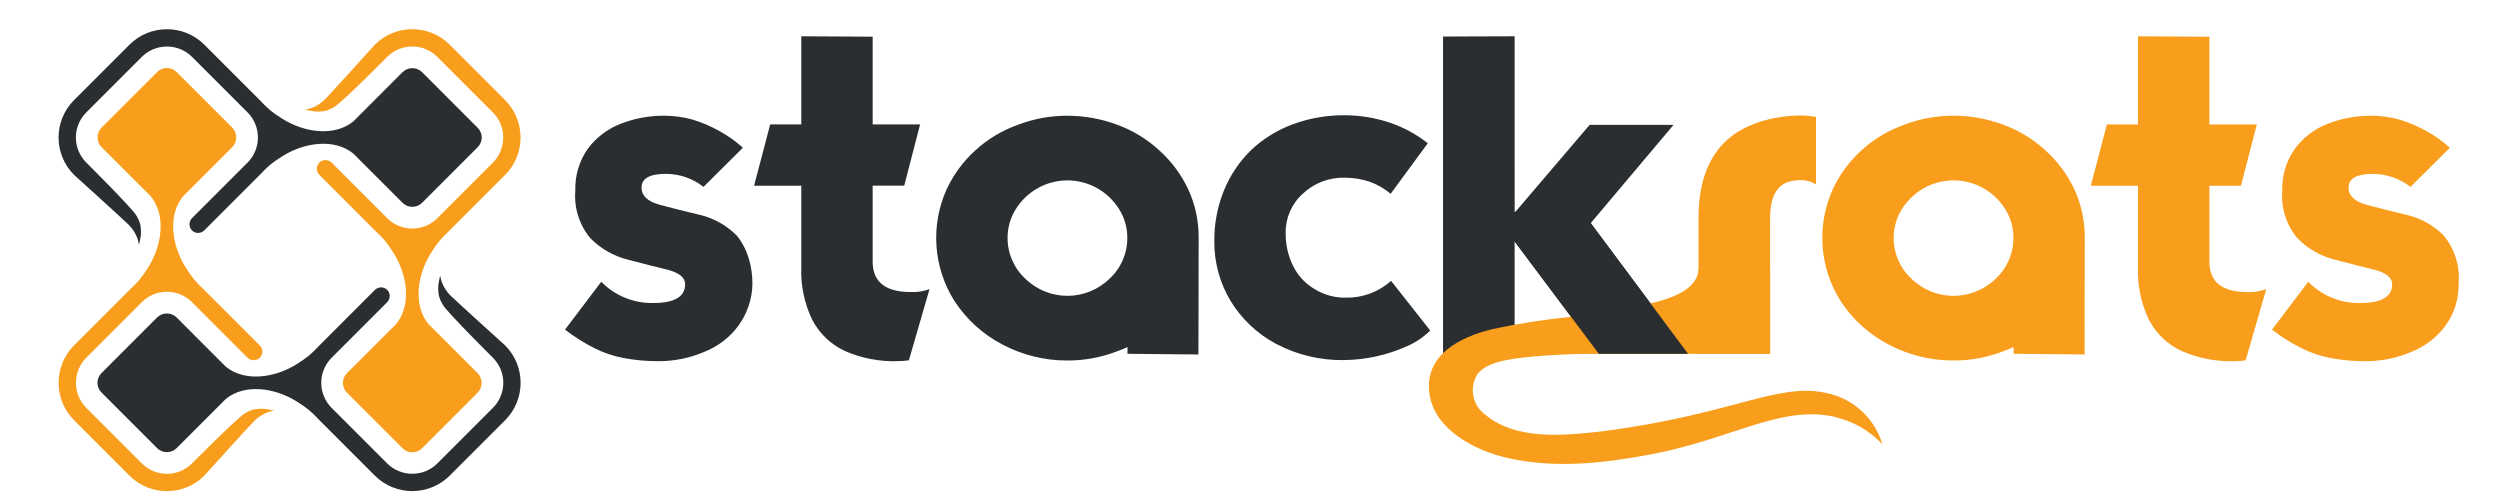 <?xml version="1.0" encoding="UTF-8" standalone="no"?>
<!-- Created with Inkscape (http://www.inkscape.org/) -->

<svg
   width="200"
   height="40"
   viewBox="0 0 52.917 10.583"
   version="1.1"
   id="svg1"
   inkscape:version="1.3 (1:1.3+202307231459+0e150ed6c4)"
   sodipodi:docname="stackrats_logo_light.svg"
   xmlns:inkscape="http://www.inkscape.org/namespaces/inkscape"
   xmlns:sodipodi="http://sodipodi.sourceforge.net/DTD/sodipodi-0.dtd"
   xmlns="http://www.w3.org/2000/svg"
   xmlns:svg="http://www.w3.org/2000/svg">
  <sodipodi:namedview
     id="namedview1"
     pagecolor="#505050"
     bordercolor="#ffffff"
     borderopacity="1"
     inkscape:showpageshadow="0"
     inkscape:pageopacity="0"
     inkscape:pagecheckerboard="1"
     inkscape:deskcolor="#505050"
     inkscape:document-units="px"
     inkscape:zoom="8"
     inkscape:cx="40"
     inkscape:cy="29.3125"
     inkscape:window-width="3840"
     inkscape:window-height="2309"
     inkscape:window-x="0"
     inkscape:window-y="0"
     inkscape:window-maximized="1"
     inkscape:current-layer="layer1" />
  <defs
     id="defs1" />
  <g
     inkscape:label="Layer 1"
     inkscape:groupmode="layer"
     id="layer1">
    <g
       id="g2"
       transform="matrix(0.265,0,0,0.265,0.025,-2.647)"
       style="display:inline"
       inkscape:label="stackrats">
      <path
         class="a"
         d="m 151.826,26.683 c -0.437,0.689 -0.666,1.49 -0.661,2.306 -0.009,1.243 0.511,2.432 1.429,3.271 1.868,1.809 4.835,1.809 6.702,0 0.919,-0.838 1.438,-2.027 1.431,-3.271 0.005,-0.816 -0.224,-1.617 -0.661,-2.306 -0.438,-0.701 -1.047,-1.278 -1.769,-1.68 -1.463,-0.809 -3.239,-0.809 -4.701,0 -0.722,0.401 -1.331,0.979 -1.769,1.68 z m 8.918,11.029 c -0.381,0.166 -0.661,0.278 -0.839,0.338 -1.266,0.489 -2.612,0.738 -3.969,0.733 -1.8,0.005 -3.573,-0.43 -5.165,-1.268 -1.569,-0.812 -2.9,-2.019 -3.861,-3.503 -1.686,-2.683 -1.914,-6.033 -0.607,-8.92 0.552,-1.181 1.336,-2.238 2.304,-3.11 0.977,-0.888 2.119,-1.574 3.362,-2.018 1.266,-0.487 2.611,-0.736 3.967,-0.733 1.355,-6.89e-4 2.699,0.241 3.969,0.713 1.243,0.451 2.385,1.144 3.36,2.038 0.975,0.871 1.765,1.929 2.324,3.11 0.563,1.222 0.849,2.552 0.839,3.897 l -0.017,9.312 -5.666,-0.054 v -0.536 z m 9.934,-6.381 c -0.055,1.451 0.245,2.893 0.876,4.201 0.567,1.091 1.478,1.964 2.592,2.484 1.339,0.589 2.793,0.87 4.255,0.822 0.293,-4.37e-4 0.586,-0.024 0.876,-0.071 l 1.643,-5.684 c -0.479,0.177 -0.99,0.256 -1.5,0.232 -2.026,0 -3.039,-0.81 -3.039,-2.43 v -6.06 h 2.519 l 1.27,-4.897 h -3.789 v -7.006 l -5.703,-0.037 v 7.042 h -2.484 l -1.286,4.897 h 3.77 v 6.507 z m 10.704,4.986 c 0.738,0.568 1.527,1.065 2.358,1.485 0.739,0.373 1.528,0.638 2.343,0.787 0.925,0.175 1.864,0.258 2.805,0.249 1.234,0.001 2.456,-0.248 3.592,-0.733 1.109,-0.428 2.071,-1.166 2.772,-2.126 0.702,-0.977 1.066,-2.157 1.036,-3.36 0.119,-1.383 -0.311,-2.758 -1.199,-3.826 -0.811,-0.812 -1.831,-1.382 -2.948,-1.645 -1.073,-0.249 -2.139,-0.517 -3.199,-0.804 -0.965,-0.261 -1.447,-0.72 -1.448,-1.376 0,-0.725 0.65,-1.09 1.949,-1.09 1.089,0.002 2.145,0.367 3.002,1.038 l 3.145,-3.128 c -0.566,-0.511 -1.19,-0.954 -1.858,-1.322 -0.69,-0.39 -1.422,-0.702 -2.181,-0.93 -0.722,-0.199 -1.468,-0.301 -2.217,-0.303 -1.217,-0.013 -2.426,0.212 -3.557,0.661 -1.035,0.41 -1.933,1.103 -2.59,2.001 -0.676,0.974 -1.021,2.14 -0.984,3.325 -0.112,1.371 0.319,2.731 1.199,3.789 0.817,0.837 1.85,1.431 2.985,1.715 1.454,0.383 2.514,0.651 3.18,0.806 0.941,0.249 1.412,0.636 1.413,1.16 0,1.001 -0.852,1.502 -2.556,1.502 -1.557,0.031 -3.058,-0.583 -4.147,-1.697 l -2.896,3.824 z M 143.794,19.211 c -1.092,0 -4.26,0.188 -6.244,2.248 -1.316,1.368 -1.975,3.354 -1.975,5.957 v 4.127 6.705 h 5.717 v -6.705 -4.127 c 0,-2.812 1.456,-3.039 2.504,-3.039 0.265,0.003 0.71,0.058 1.162,0.34 v -5.396 c -0.385,-0.06 -0.773,-0.109 -1.162,-0.109 z"
         id="path1"
         sodipodi:nodetypes="scccccccssscccccccccccccccssccccccscccccccccccssccccccccscccccccccccccccccsscsccccscccss"
         style="display:inline;fill:#f89e1c"
         inkscape:label="rats" />
      <path
         id="path2"
         class="b"
         d="m 63.908,12.885 v 7.041 h -2.484 l -1.287,4.896 h 3.771 v 6.508 c -0.055,1.451 0.245,2.893 0.875,4.201 0.567,1.091 1.479,1.964 2.592,2.484 1.339,0.589 2.792,0.869 4.254,0.82 0.293,-2.8e-4 0.587,-0.023 0.877,-0.07 l 1.645,-5.684 c -0.48,0.177 -0.991,0.257 -1.502,0.232 -2.026,0 -3.039,-0.812 -3.039,-2.432 v -6.061 h 2.521 l 1.268,-4.896 h -3.789 v -7.006 z m 56.979,0 -5.719,0.02 v 25.342 h 5.719 V 29.276 l 6.721,8.971 h 7.131 l -7.773,-10.438 6.613,-7.846 h -6.703 l -5.918,6.934 h -0.07 z m -13.586,6.309 c -1.421,-0.012 -2.833,0.236 -4.164,0.732 -1.228,0.457 -2.353,1.156 -3.307,2.055 -0.932,0.915 -1.667,2.01 -2.162,3.219 -0.528,1.305 -0.789,2.704 -0.77,4.111 -0.004,1.641 0.434,3.252 1.27,4.664 0.88,1.464 2.14,2.663 3.646,3.469 1.688,0.895 3.576,1.344 5.486,1.305 1.707,-0.025 3.39,-0.395 4.949,-1.09 0.707,-0.299 1.35,-0.731 1.895,-1.271 l -3.127,-3.967 c -0.989,0.889 -2.28,1.368 -3.609,1.34 -0.89,0.018 -1.767,-0.223 -2.521,-0.695 -0.733,-0.435 -1.323,-1.075 -1.697,-1.842 -0.404,-0.816 -0.606,-1.717 -0.59,-2.627 -0.023,-1.199 0.481,-2.35 1.377,-3.146 0.898,-0.844 2.093,-1.299 3.324,-1.268 0.681,-0.004 1.357,0.104 2.002,0.32 0.613,0.218 1.182,0.545 1.68,0.965 l 2.967,-4.039 c -0.925,-0.732 -1.971,-1.294 -3.092,-1.662 -1.147,-0.38 -2.348,-0.573 -3.557,-0.572 z m -54.311,0.037 c -1.217,-0.013 -2.425,0.212 -3.557,0.662 -1.035,0.41 -1.935,1.102 -2.594,2 -0.676,0.974 -1.019,2.139 -0.98,3.324 -0.112,1.371 0.316,2.731 1.195,3.789 0.817,0.837 1.85,1.431 2.984,1.715 1.454,0.383 2.516,0.652 3.184,0.807 0.941,0.249 1.411,0.636 1.41,1.16 0,1.001 -0.851,1.502 -2.555,1.502 -1.557,0.03 -3.057,-0.584 -4.146,-1.697 l -2.895,3.824 c 0.738,0.568 1.526,1.065 2.357,1.484 0.739,0.373 1.528,0.638 2.342,0.787 0.925,0.175 1.865,0.257 2.807,0.248 1.234,10e-4 2.456,-0.248 3.592,-0.732 1.109,-0.428 2.072,-1.166 2.771,-2.127 0.703,-0.977 1.1,-2.173 1.1,-3.348 -10e-6,-1.346 -0.375,-2.77 -1.262,-3.838 -0.811,-0.812 -1.832,-1.381 -2.949,-1.645 -1.071,-0.249 -2.137,-0.518 -3.199,-0.805 -0.965,-0.261 -1.446,-0.718 -1.445,-1.375 0,-0.725 0.646,-1.092 1.945,-1.092 1.089,10e-4 2.146,0.368 3.004,1.039 L 59.246,21.788 c -0.567,-0.511 -1.191,-0.954 -1.859,-1.322 -0.69,-0.39 -1.423,-0.703 -2.182,-0.932 -0.722,-0.199 -1.466,-0.3 -2.215,-0.303 z m 32.168,0 c -1.356,-0.003 -2.701,0.245 -3.967,0.732 -1.243,0.444 -2.387,1.13 -3.363,2.018 -0.969,0.872 -1.751,1.931 -2.303,3.111 -1.307,2.887 -1.081,6.237 0.605,8.92 0.96,1.483 2.292,2.69 3.861,3.502 1.592,0.838 3.366,1.275 5.166,1.27 1.357,0.005 2.703,-0.245 3.969,-0.734 0.178,-0.06 0.457,-0.172 0.838,-0.338 v 0.535 l 5.666,0.055 0.018,-9.312 c 0.01,-1.345 -0.275,-2.675 -0.838,-3.896 -0.559,-1.182 -1.35,-2.24 -2.324,-3.111 -0.975,-0.894 -2.116,-1.586 -3.359,-2.037 -1.27,-0.472 -2.614,-0.714 -3.969,-0.713 z m 0.01,5.166 c 0.81,0 1.618,0.203 2.35,0.607 0.722,0.401 1.331,0.979 1.77,1.68 0.437,0.689 0.665,1.488 0.66,2.305 0.008,1.244 -0.511,2.433 -1.43,3.271 -1.868,1.809 -4.835,1.809 -6.703,0 -0.918,-0.839 -1.436,-2.028 -1.428,-3.271 -0.005,-0.816 0.223,-1.615 0.66,-2.305 0.438,-0.701 1.047,-1.278 1.77,-1.68 0.731,-0.405 1.542,-0.607 2.352,-0.607 z"
         sodipodi:nodetypes="ccccccccccccscccccccccccccccccccccccccccccccccccccccccccccccccccccccccsccccccccccscccccccccccccccsccccccccsc"
         style="display:inline;fill:#2b2e31;fill-opacity:1"
         inkscape:label="stack" />
      <path
         id="path1-5-1-2"
         style="display:none;fill:#f89e1c;fill-opacity:1"
         inkscape:label="r-tail"
         d="m 137.55,21.46 c -1.316,1.368 -1.975,3.353 -1.975,5.956 v 4.127 c -0.122,1.536 -2.046,2.261 -3.836,2.678 -1.761,0.417 -4.112,0.858 -6.344,1.072 -2.11,0.206 -4.206,0.534 -6.277,0.982 -2.595,0.629 -5.484,2.074 -5.033,5.184 0.413,2.854 3.644,4.522 6.199,5.102 3.844,0.872 7.66,0.434 11.469,-0.277 3.517,-0.657 6.827,-2.015 10.285,-2.885 1.395,-0.392 2.863,-0.442 4.281,-0.146 1.586,0.376 2.87,1.078 3.943,2.223 -0.608,-2.058 -2.288,-3.622 -4.385,-4.08 -2.582,-0.593 -5.348,0.38 -7.832,1.008 -3.362,0.914 -6.783,1.597 -10.238,2.045 -2.971,0.331 -6.782,0.723 -9.258,-1.332 -1.042,-0.752 -1.314,-2.187 -0.619,-3.268 0.781,-0.992 2.681,-1.183 3.82,-1.326 1.946,-0.196 3.901,-0.287 5.857,-0.273 h 7.967 5.717 v 0 -6.705 0 -4.127 c -1e-4,-2.812 1.456,-3.039 2.504,-3.039 0.265,0.003 0.71,0.058 1.162,0.34 v -5.396 c -0.385,-0.06 -0.773,-0.096 -1.162,-0.109 -1.092,0 -4.262,0.188 -6.246,2.249 z"
         sodipodi:nodetypes="ssccccssscccccccccccccccsccccss" />
      <path
         id="path1-5-1-2-9-5"
         style="display:inline;fill:#f89e1c;fill-opacity:1"
         inkscape:label="tail overlap"
         d="m 141.292,31.543 h -5.717 c -0.122,1.536 -2.046,2.261 -3.836,2.678 -1.761,0.417 -4.112,0.858 -6.344,1.072 -2.11,0.206 -4.206,0.534 -6.277,0.982 -2.595,0.629 -5.484,2.074 -5.033,5.184 0.413,2.854 3.644,4.522 6.199,5.102 3.844,0.872 7.661,0.434 11.469,-0.277 6.344,-1.185 10.312,-3.917 14.566,-3.031 1.586,0.376 2.87,1.078 3.943,2.223 -0.608,-2.058 -2.288,-3.622 -4.385,-4.08 -4.01,-0.921 -7.341,1.663 -18.07,3.053 -2.971,0.331 -6.782,0.723 -9.258,-1.332 -1.042,-0.752 -1.314,-2.187 -0.619,-3.268 0.781,-0.992 2.681,-1.183 3.82,-1.326 1.946,-0.196 3.901,-0.287 5.857,-0.273 h 7.967 5.717 z"
         sodipodi:nodetypes="ccccccssccccccccccc" />
      <path
         id="path1-6-9-9"
         style="display:inline;fill:#2b2e31;fill-opacity:1"
         d="m 126.965,27.809 -6.078,1.467 6.722,8.972 h 7.131 z"
         inkscape:label="k overlap"
         sodipodi:nodetypes="ccccc" />
    </g>
    <g
       id="g47"
       transform="matrix(0.265,0,0,0.265,-181.419,-131.089)"
       style="display:inline"
       inkscape:label="Icon">
      <path
         id="path1-2-9"
         style="display:inline;fill:#f89e1c;fill-opacity:1"
         d="m 697.93,500.105 c -0.281,9.9e-4 -0.561,0.11 -0.775,0.324 l -4.441,4.439 c -0.215,0.216 -0.322,0.499 -0.322,0.781 0,0.283 0.108,0.565 0.322,0.781 l 3.926,3.924 c 1.236,1.505 0.908,3.909 -0.199,5.668 -0.516,0.82 -0.79,1.153 -1.49,1.805 l -4.439,4.439 c -0.821,0.826 -1.23,1.904 -1.23,2.984 0,1.08 0.41,2.161 1.23,2.986 l 4.439,4.439 c 0.825,0.819 1.902,1.229 2.98,1.23 1.078,-9.9e-4 2.155,-0.411 2.98,-1.23 0,0 3.657,-4.046 4.008,-4.389 0.35,-0.343 0.89,-0.7 1.586,-0.811 -0.181,-0.025 -0.678,-0.168 -1.031,-0.152 -0.353,0.016 -0.692,-0.007 -1.326,0.377 -0.634,0.384 -4.217,3.994 -4.217,3.994 -0.554,0.55 -1.276,0.827 -2,0.828 -0.724,-9.9e-4 -1.446,-0.278 -2,-0.828 l -4.439,-4.439 c -0.551,-0.554 -0.826,-1.279 -0.826,-2.004 v -0.002 c 5e-4,-0.725 0.275,-1.45 0.826,-2.004 l 4.439,-4.439 c 0.554,-0.55 1.276,-0.825 2,-0.826 0.724,9.9e-4 1.446,0.276 2,0.826 l 4.439,4.439 c 0.248,0.248 0.694,0.292 0.984,0.002 0.29,-0.29 0.244,-0.734 -0.004,-0.982 l -4.439,-4.439 c -0.7,-0.652 -0.974,-0.984 -1.49,-1.805 -1.107,-1.759 -1.435,-4.163 -0.199,-5.668 l 3.926,-3.924 c 0.215,-0.216 0.322,-0.499 0.322,-0.781 0,-0.283 -0.108,-0.565 -0.322,-0.781 l -4.441,-4.439 c -0.215,-0.214 -0.494,-0.323 -0.775,-0.324 z"
         inkscape:label="A" />
      <path
         id="path1-2-9-5"
         style="display:inline;fill:#2b2e31;fill-opacity:1"
         d="m 723.077,505.656 c -9.9e-4,-0.281 -0.11,-0.561 -0.324,-0.775 l -4.439,-4.441 c -0.216,-0.215 -0.499,-0.322 -0.781,-0.322 -0.283,0 -0.565,0.108 -0.781,0.322 l -3.924,3.926 c -1.505,1.236 -3.909,0.908 -5.668,-0.199 -0.82,-0.516 -1.153,-0.79 -1.805,-1.49 l -4.439,-4.439 c -0.826,-0.821 -1.904,-1.23 -2.984,-1.23 -1.08,0 -2.161,0.41 -2.986,1.23 l -4.439,4.439 c -0.819,0.825 -1.23,1.902 -1.23,2.98 9.9e-4,1.078 0.411,2.155 1.23,2.98 0,0 4.046,3.657 4.389,4.008 0.343,0.35 0.7,0.89 0.811,1.586 0.025,-0.181 0.168,-0.678 0.152,-1.031 -0.016,-0.353 0.007,-0.692 -0.377,-1.326 -0.384,-0.634 -3.994,-4.217 -3.994,-4.217 -0.55,-0.554 -0.827,-1.276 -0.828,-2 9.9e-4,-0.724 0.278,-1.446 0.828,-2 l 4.439,-4.439 c 0.554,-0.551 1.279,-0.826 2.004,-0.826 h 0.002 c 0.725,4.9e-4 1.45,0.275 2.004,0.826 l 4.439,4.439 c 0.55,0.554 0.825,1.276 0.826,2 -9.9e-4,0.724 -0.276,1.446 -0.826,2 l -4.439,4.439 c -0.248,0.248 -0.292,0.694 -0.002,0.984 0.29,0.29 0.734,0.244 0.982,-0.004 l 4.439,-4.439 c 0.652,-0.7 0.984,-0.974 1.805,-1.49 1.759,-1.107 4.163,-1.435 5.668,-0.199 l 3.924,3.926 c 0.216,0.215 0.499,0.322 0.781,0.322 0.283,0 0.565,-0.108 0.781,-0.322 l 4.439,-4.441 c 0.214,-0.215 0.323,-0.494 0.324,-0.775 z"
         inkscape:label="B" />
      <path
         id="path1-2-9-04"
         style="display:inline;fill:#f89e1c;fill-opacity:1"
         d="m 717.532,530.805 c 0.281,-9.9e-4 0.561,-0.11 0.775,-0.324 l 4.441,-4.439 c 0.215,-0.216 0.322,-0.499 0.322,-0.781 0,-0.283 -0.108,-0.565 -0.322,-0.781 l -3.926,-3.924 c -1.236,-1.505 -0.908,-3.909 0.199,-5.668 0.516,-0.82 0.79,-1.153 1.49,-1.805 l 4.439,-4.439 c 0.821,-0.826 1.23,-1.904 1.23,-2.984 0,-1.08 -0.41,-2.161 -1.23,-2.986 l -4.439,-4.439 c -0.825,-0.819 -1.902,-1.229 -2.98,-1.23 -1.078,9.9e-4 -2.155,0.411 -2.98,1.23 0,0 -3.657,4.046 -4.008,4.389 -0.35,0.343 -0.89,0.7 -1.586,0.811 0.181,0.025 0.678,0.168 1.031,0.152 0.353,-0.016 0.692,0.007 1.326,-0.377 0.634,-0.384 4.217,-3.994 4.217,-3.994 0.554,-0.55 1.276,-0.827 2,-0.828 0.724,9.9e-4 1.446,0.278 2,0.828 l 4.439,4.439 c 0.551,0.554 0.826,1.279 0.826,2.004 v 0.002 c -5e-4,0.725 -0.275,1.45 -0.826,2.004 l -4.439,4.439 c -0.554,0.55 -1.276,0.825 -2,0.826 -0.724,-9.9e-4 -1.446,-0.276 -2,-0.826 l -4.439,-4.439 c -0.248,-0.248 -0.694,-0.292 -0.984,-0.002 -0.29,0.29 -0.244,0.734 0.004,0.982 l 4.439,4.439 c 0.7,0.652 0.974,0.984 1.49,1.805 1.107,1.759 1.435,4.163 0.199,5.668 l -3.926,3.924 c -0.215,0.216 -0.322,0.499 -0.322,0.781 0,0.283 0.108,0.565 0.322,0.781 l 4.441,4.439 c 0.215,0.214 0.494,0.323 0.775,0.324 z"
         inkscape:label="C" />
      <path
         id="path1-2-9-5-6"
         style="display:inline;fill:#2b2e31;fill-opacity:1"
         d="m 692.385,525.253 c 9.9e-4,0.281 0.11,0.561 0.324,0.775 l 4.439,4.441 c 0.216,0.215 0.499,0.322 0.781,0.322 0.283,0 0.565,-0.108 0.781,-0.322 l 3.924,-3.926 c 1.505,-1.236 3.909,-0.908 5.668,0.199 0.82,0.516 1.153,0.79 1.805,1.49 l 4.439,4.439 c 0.826,0.821 1.905,1.23 2.984,1.23 1.08,0 2.161,-0.41 2.986,-1.23 l 4.439,-4.439 c 0.819,-0.825 1.23,-1.902 1.23,-2.98 -9.9e-4,-1.078 -0.411,-2.155 -1.23,-2.98 0,0 -4.046,-3.657 -4.389,-4.008 -0.343,-0.35 -0.7,-0.89 -0.811,-1.586 -0.025,0.181 -0.168,0.678 -0.152,1.031 0.016,0.353 -0.007,0.692 0.377,1.326 0.384,0.634 3.994,4.217 3.994,4.217 0.55,0.554 0.827,1.276 0.828,2 -9.9e-4,0.724 -0.278,1.446 -0.828,2 l -4.439,4.439 c -0.554,0.551 -1.279,0.826 -2.004,0.826 h -0.002 c -0.725,-4.9e-4 -1.45,-0.275 -2.004,-0.826 l -4.439,-4.439 c -0.55,-0.554 -0.825,-1.276 -0.826,-2 9.9e-4,-0.724 0.276,-1.446 0.826,-2 l 4.439,-4.439 c 0.248,-0.248 0.292,-0.694 0.002,-0.984 -0.29,-0.29 -0.734,-0.244 -0.982,0.004 l -4.439,4.439 c -0.652,0.7 -0.984,0.974 -1.805,1.49 -1.759,1.107 -4.163,1.435 -5.668,0.199 l -3.924,-3.926 c -0.216,-0.215 -0.499,-0.322 -0.781,-0.322 -0.283,0 -0.565,0.108 -0.781,0.322 l -4.439,4.441 c -0.214,0.215 -0.323,0.494 -0.324,0.775 z"
         inkscape:label="D" />
    </g>
  </g>
</svg>
